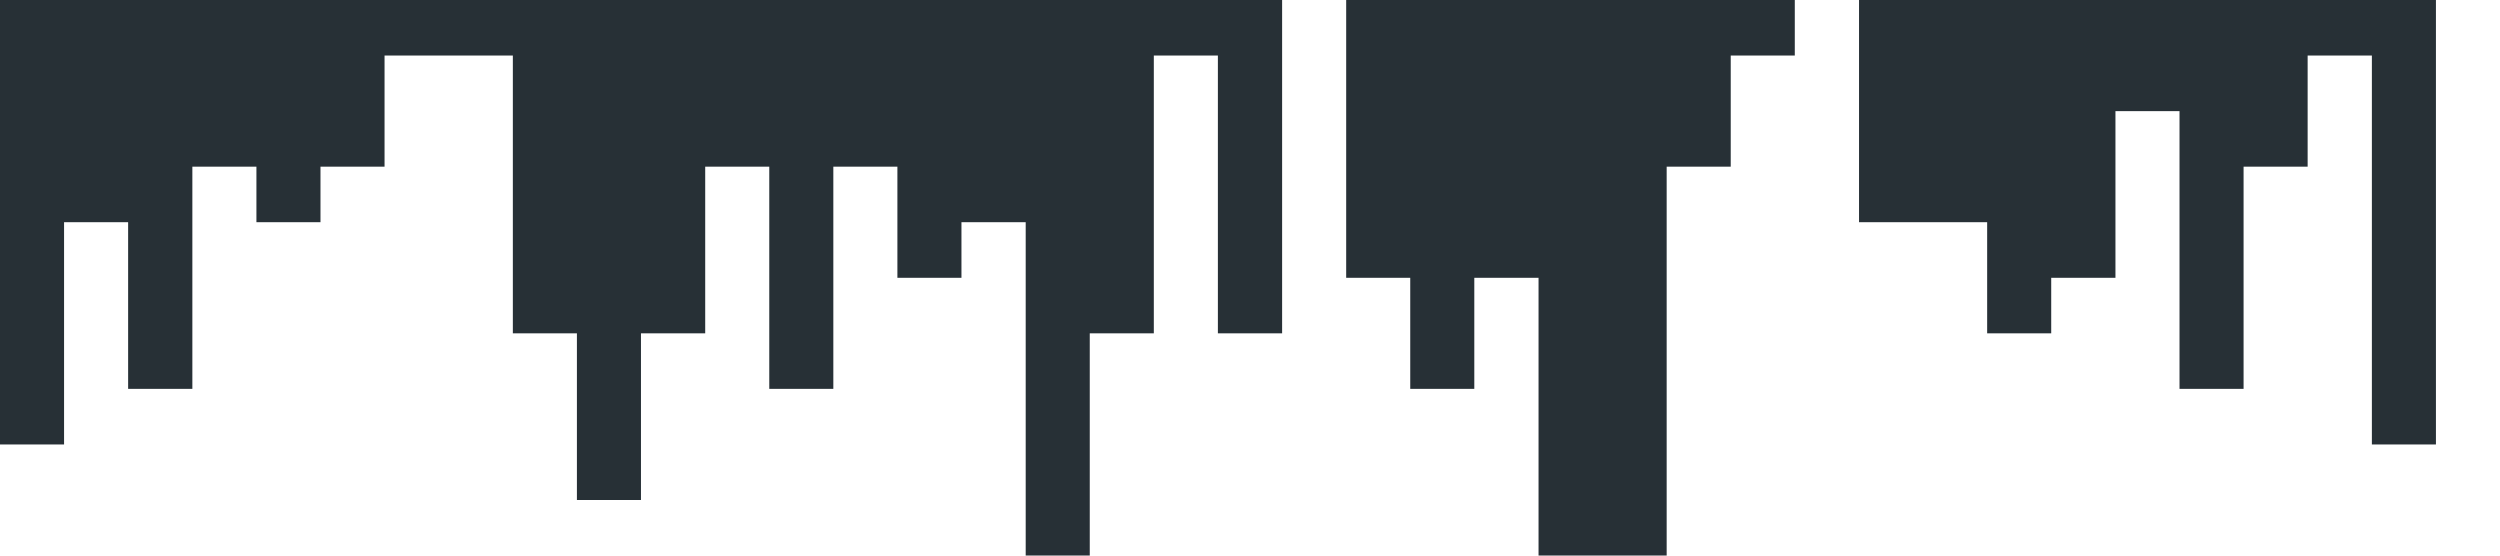 <?xml version="1.0" standalone="no"?><svg xmlns="http://www.w3.org/2000/svg" viewBox="0 0 1440 320"><path fill="#273036" fill-opacity="1" d="M0,256L0,256L36.9,256L36.9,128L73.8,128L73.8,224L110.8,224L110.8,96L147.7,96L147.7,128L184.6,128L184.6,96L221.5,96L221.5,32L258.5,32L258.5,32L295.4,32L295.4,192L332.3,192L332.3,288L369.2,288L369.2,192L406.2,192L406.2,96L443.1,96L443.1,224L480,224L480,96L516.9,96L516.9,160L553.8,160L553.8,128L590.8,128L590.8,320L627.7,320L627.7,192L664.6,192L664.6,32L701.5,32L701.5,192L738.5,192L738.5,0L775.4,0L775.4,160L812.3,160L812.3,224L849.2,224L849.2,160L886.2,160L886.2,320L923.1,320L923.1,320L960,320L960,96L996.9,96L996.9,32L1033.8,32L1033.8,0L1070.8,0L1070.8,128L1107.7,128L1107.7,128L1144.6,128L1144.6,192L1181.5,192L1181.5,160L1218.5,160L1218.5,64L1255.4,64L1255.4,224L1292.3,224L1292.3,96L1329.2,96L1329.2,32L1366.2,32L1366.2,256L1403.1,256L1403.1,0L1440,0L1440,0L1403.1,0L1403.1,0L1366.2,0L1366.2,0L1329.2,0L1329.2,0L1292.3,0L1292.3,0L1255.4,0L1255.4,0L1218.5,0L1218.5,0L1181.5,0L1181.5,0L1144.6,0L1144.6,0L1107.7,0L1107.7,0L1070.8,0L1070.8,0L1033.8,0L1033.8,0L996.9,0L996.9,0L960,0L960,0L923.1,0L923.1,0L886.2,0L886.2,0L849.2,0L849.2,0L812.3,0L812.3,0L775.4,0L775.4,0L738.5,0L738.5,0L701.5,0L701.5,0L664.6,0L664.6,0L627.7,0L627.7,0L590.8,0L590.8,0L553.8,0L553.8,0L516.9,0L516.9,0L480,0L480,0L443.1,0L443.1,0L406.2,0L406.2,0L369.2,0L369.2,0L332.3,0L332.3,0L295.4,0L295.4,0L258.5,0L258.5,0L221.5,0L221.5,0L184.6,0L184.6,0L147.7,0L147.7,0L110.8,0L110.8,0L73.8,0L73.8,0L36.9,0L36.9,0L0,0L0,0Z"></path></svg>